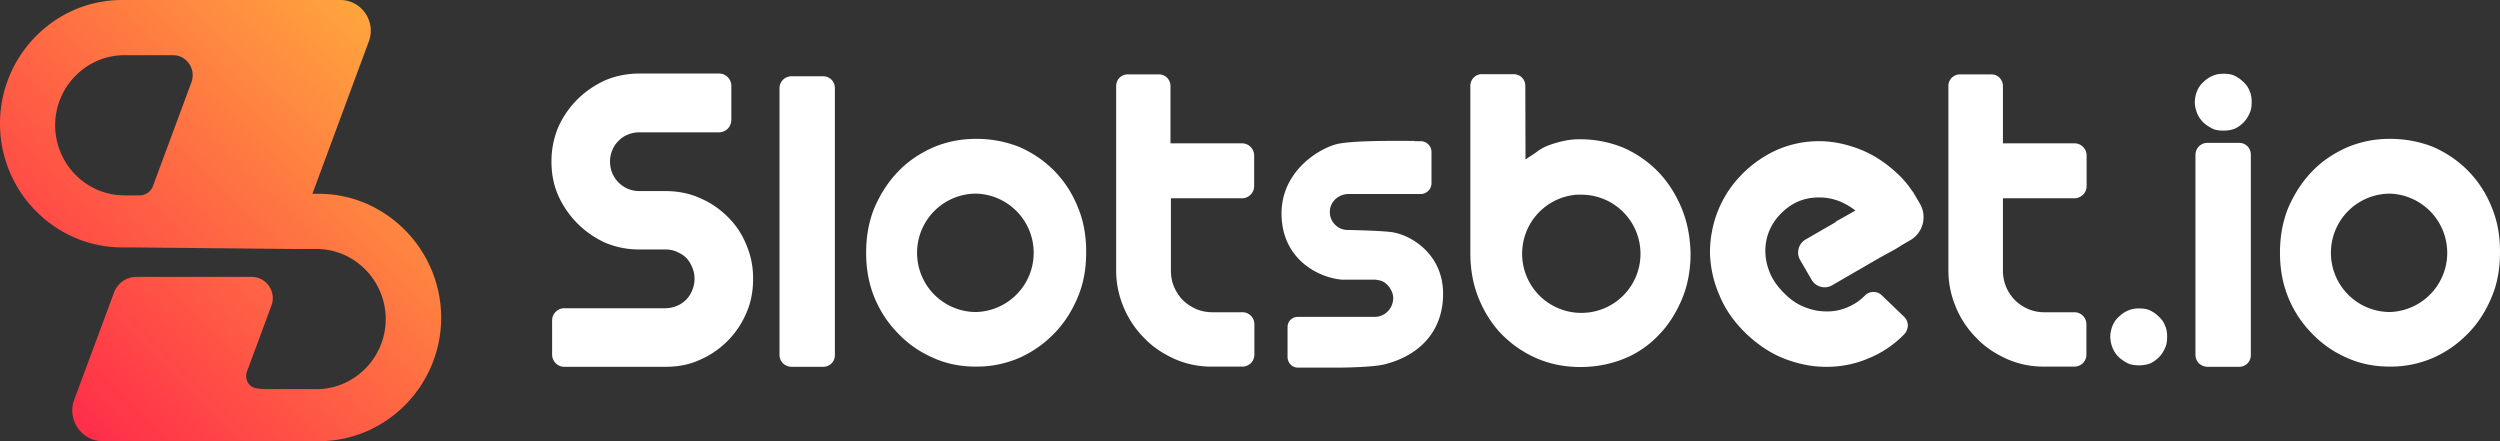 <svg width="136" height="24" fill="none" xmlns="http://www.w3.org/2000/svg"><rect width="100%" height="100%" fill="#333333" stroke="none"/><path d="M17.335 10.542h-.34l3.067-8.282c.41-1.087-.392-2.26-1.55-2.26H6.647C2.983 0 0 3.02 0 6.729c0 3.692 2.983 6.729 6.648 6.729h.443l8.795.086h1.33c2.08 0 3.767 1.726 3.767 3.813 0 2.105-1.705 3.813-3.767 3.813h-2.642a4.1 4.1 0 0 1-.648-.051c-.409-.07-.63-.5-.494-.898l1.33-3.588c.29-.76-.273-1.57-1.075-1.57H7.415c-.546 0-1.023.345-1.21.845L4.04 21.74C3.63 22.827 4.432 24 5.59 24h11.762C21 24 24 20.98 24 17.271c-.017-3.71-3.017-6.729-6.665-6.729Zm-9.733.086h-.835C4.687 10.628 3 8.903 3 6.815 3 4.71 4.705 3.002 6.767 3.002H9.41c.75 0 1.261.76 1.006 1.467l-2.097 5.659a.77.77 0 0 1-.716.5Z" fill="url(#a)"/><path fill-rule="evenodd" clip-rule="evenodd" d="M31.414 5.403a5.02 5.02 0 0 0-1.046 1.519A4.769 4.769 0 0 0 30 8.785c0 .656.115 1.277.368 1.852a5.127 5.127 0 0 0 2.552 2.565 4.678 4.678 0 0 0 1.863.368h1.414c.23 0 .437.046.62.127.208.092.38.195.518.333.126.138.241.31.322.518.08.184.126.39.126.62 0 .22-.046.427-.126.622a1.579 1.579 0 0 1-.322.506c-.15.15-.322.265-.517.345a1.71 1.71 0 0 1-.621.127h-5.484a.659.659 0 0 0-.483.195.66.66 0 0 0-.195.483v1.83a.66.66 0 0 0 .195.482.658.658 0 0 0 .483.196h5.484c.678 0 1.299-.115 1.85-.368a4.837 4.837 0 0 0 2.552-2.554c.242-.54.369-1.161.369-1.852a4.57 4.57 0 0 0-.368-1.863 4.366 4.366 0 0 0-1.023-1.53 4.758 4.758 0 0 0-1.53-1.024c-.54-.241-1.16-.368-1.85-.368h-1.414a1.59 1.59 0 0 1-1.127-.46 1.651 1.651 0 0 1-.345-.506 1.726 1.726 0 0 1-.126-.632c0-.23.046-.449.126-.633a1.42 1.42 0 0 1 .345-.506c.138-.15.299-.253.494-.334.196-.08.403-.126.633-.126h4.322a.658.658 0 0 0 .483-.196.698.698 0 0 0 .196-.483V4.68a.659.659 0 0 0-.196-.483.658.658 0 0 0-.483-.196h-4.322c-.667 0-1.288.127-1.863.368-.575.265-1.08.61-1.506 1.035Zm10.99 13.895c0 .184.07.345.196.472a.698.698 0 0 0 .483.184h1.667a.65.65 0 0 0 .483-.184.624.624 0 0 0 .184-.472V4.805a.642.642 0 0 0-.184-.471.65.65 0 0 0-.483-.184h-1.667a.65.65 0 0 0-.678.655v14.493Zm21.523.242c-.667-.3-1.219-.667-1.656-1.127a5.16 5.16 0 0 1-1.127-1.657 5.141 5.141 0 0 1-.425-2.047V4.702c0-.196.058-.345.184-.472a.64.64 0 0 1 .471-.184h1.645c.195 0 .344.058.47.184a.642.642 0 0 1 .185.472v3.094h3.874c.196 0 .357.069.483.195a.659.659 0 0 1 .195.483v1.645a.651.651 0 0 1-.195.472.658.658 0 0 1-.483.196h-3.851v3.933c0 .31.057.61.172.886.127.288.288.53.483.725.184.184.425.345.724.483.276.115.564.172.886.172h1.598a.65.65 0 0 1 .678.668v1.633a.65.65 0 0 1-.678.656h-1.598a4.909 4.909 0 0 1-2.035-.403Zm43.618-1.127c.437.46.989.828 1.656 1.127a4.889 4.889 0 0 0 2.023.402h1.598a.648.648 0 0 0 .678-.655v-1.633a.649.649 0 0 0-.678-.667h-1.598a2.25 2.25 0 0 1-.885-.173 2.47 2.47 0 0 1-.724-.483 2.33 2.33 0 0 1-.483-.725 2.294 2.294 0 0 1-.173-.886v-3.934h3.875a.656.656 0 0 0 .482-.195.65.65 0 0 0 .196-.472V8.474a.657.657 0 0 0-.196-.483.656.656 0 0 0-.482-.195h-3.875V4.702a.64.64 0 0 0-.184-.472.623.623 0 0 0-.471-.184h-1.656a.64.64 0 0 0-.471.184.626.626 0 0 0-.184.472v10.007c0 .725.15 1.403.425 2.047a5.161 5.161 0 0 0 1.127 1.657Zm10.232.517a1.594 1.594 0 0 1-.805.84c-.184.069-.39.104-.609.104-.253 0-.448-.035-.598-.104a2.142 2.142 0 0 1-.506-.345 1.493 1.493 0 0 1-.333-.495 1.663 1.663 0 0 1-.126-.61c0-.206.046-.402.126-.609.08-.184.184-.345.333-.472.161-.16.334-.276.506-.345a1.39 1.39 0 0 1 .598-.115c.253 0 .46.035.609.115.173.08.334.196.483.345.15.138.253.288.322.472.081.173.115.38.115.61 0 .253-.034.448-.115.61Zm4.277-12.273a1.61 1.61 0 0 0 .322-.495c.08-.16.115-.356.115-.61 0-.23-.035-.436-.115-.609a1.199 1.199 0 0 0-.322-.471 1.687 1.687 0 0 0-.483-.345c-.149-.081-.356-.115-.609-.115-.23 0-.426.034-.598.115a1.532 1.532 0 0 0-.506.345 1.258 1.258 0 0 0-.333.471 1.644 1.644 0 0 0-.127.61c0 .207.046.402.127.61.08.195.195.356.333.494.115.115.288.23.506.345.149.07.345.104.598.104.218 0 .425-.035.609-.104.173-.08.334-.195.483-.345Zm-2.426 13.113a.653.653 0 0 1-.195-.472V8.428a.651.651 0 0 1 .678-.656h1.679c.195 0 .344.058.471.185a.644.644 0 0 1 .184.471v10.87a.626.626 0 0 1-.184.472.642.642 0 0 1-.471.184h-1.679a.7.7 0 0 1-.483-.184Zm-15.555-9.317.38.644a1.45 1.45 0 0 1-.529 1.967l-.495.287a5.78 5.78 0 0 1-.391.242l-.781.426-2.599 1.506a.817.817 0 0 1-1.103-.299l-.633-1.092a.818.818 0 0 1 .3-1.104l1.655-.955c-.007-.007-.01-.01-.013-.01-.002-.002-.005-.002-.01-.002l1.081-.61a3.646 3.646 0 0 0-.817-.482 2.913 2.913 0 0 0-1.172-.23c-.391 0-.77.069-1.116.218-.356.15-.678.38-.977.69a2.911 2.911 0 0 0-.632.978 2.835 2.835 0 0 0-.184 1.127c.011.38.103.76.276 1.162.172.38.437.736.782 1.07.322.322.678.563 1.057.713.391.16.782.241 1.184.241.38.012.759-.057 1.127-.207.38-.15.701-.368.977-.644a.638.638 0 0 1 .472-.207c.184 0 .333.058.471.196l1.184 1.138a.67.67 0 0 1 .219.472.73.73 0 0 1-.184.483 5.66 5.66 0 0 1-1.955 1.323 5.72 5.72 0 0 1-2.253.46c-.759.011-1.53-.138-2.31-.437-.748-.288-1.438-.748-2.082-1.357-.655-.633-1.138-1.312-1.448-2.06a6.143 6.143 0 0 1-.53-2.3 6.146 6.146 0 0 1 .403-2.254 5.943 5.943 0 0 1 1.276-2.002 6.266 6.266 0 0 1 1.943-1.38 5.703 5.703 0 0 1 2.22-.483c.77-.012 1.528.138 2.298.437.771.299 1.484.77 2.173 1.438.265.264.472.517.633.759l.103.138Zm-45.458.77a5.968 5.968 0 0 0-1.287-1.955 6.073 6.073 0 0 0-1.886-1.277 6.3 6.3 0 0 0-2.345-.437c-.816 0-1.587.15-2.322.46-.725.322-1.369.748-1.898 1.3-.54.552-.965 1.208-1.299 1.967-.31.748-.46 1.576-.46 2.473 0 .886.15 1.703.46 2.45.322.77.76 1.415 1.3 1.956.528.552 1.16.989 1.897 1.31.712.323 1.483.473 2.322.473a5.81 5.81 0 0 0 2.345-.472 6.02 6.02 0 0 0 1.886-1.311c.54-.541.965-1.197 1.287-1.956.322-.748.472-1.564.472-2.45.011-.932-.15-1.783-.472-2.53Zm-5.507 5.752a3.215 3.215 0 0 1-3.219-3.22 3.215 3.215 0 0 1 3.22-3.222 3.222 3.222 0 0 1 0 6.441Zm81.132-7.707a5.96 5.96 0 0 1 1.288 1.956c.322.747.483 1.598.471 2.53 0 .886-.149 1.703-.471 2.45-.322.76-.747 1.415-1.288 1.956a6.011 6.011 0 0 1-1.885 1.31 5.812 5.812 0 0 1-2.345.473c-.84 0-1.61-.15-2.323-.472a5.843 5.843 0 0 1-1.897-1.311 6.003 6.003 0 0 1-1.299-1.956c-.31-.748-.46-1.564-.46-2.45 0-.897.15-1.725.46-2.473.334-.76.759-1.415 1.299-1.967.529-.552 1.173-.978 1.897-1.3a5.894 5.894 0 0 1 2.323-.46c.839 0 1.621.15 2.345.437.713.31 1.345.737 1.885 1.277Zm-7.438 4.486a3.215 3.215 0 0 0 3.219 3.22 3.222 3.222 0 0 0 0-6.44 3.215 3.215 0 0 0-3.219 3.22Zm-35.34-2.473c-.323-.748-.737-1.403-1.277-1.955a5.983 5.983 0 0 0-1.897-1.3 6.153 6.153 0 0 0-2.334-.449 3.85 3.85 0 0 0-.839.08 6.014 6.014 0 0 0-.816.23c-.265.093-.518.23-.736.403l-.218.15a3.626 3.626 0 0 0-.357.242l-.011-3.992a.624.624 0 0 0-.184-.471.641.641 0 0 0-.472-.184h-1.678a.624.624 0 0 0-.472.184.642.642 0 0 0-.183.471v9.099c0 .908.16 1.736.47 2.484.323.77.748 1.427 1.289 1.967a6.04 6.04 0 0 0 1.908 1.277c.713.299 1.483.448 2.322.448.828 0 1.61-.149 2.334-.437a5.316 5.316 0 0 0 1.897-1.276c.529-.53.943-1.174 1.276-1.944.322-.76.483-1.6.483-2.52-.023-.92-.184-1.748-.506-2.507Zm-5.439 5.74a3.215 3.215 0 0 1-3.219-3.22 3.216 3.216 0 0 1 2.69-3.176 1.87 1.87 0 0 1 .357-.034h.172a3.215 3.215 0 0 1 3.22 3.22 3.212 3.212 0 0 1-3.22 3.21ZM73.32 12.51s1.793.035 2.38.116c1.114.16 2.816 1.242 2.804 3.37 0 1.921-1.172 3.324-3.207 3.83-.494.115-1.472.161-2.472.173h-2.207a.565.565 0 0 1-.414-.172.603.603 0 0 1-.161-.415v-1.599c0-.16.046-.299.16-.414a.563.563 0 0 1 .415-.16h4.162c.563 0 1-.46 1.011-1.013.012-.368-.276-.725-.436-.828l-.012-.011a.733.733 0 0 0-.161-.092c-.058-.035-.333-.081-.38-.081H73.01c-1.276-.104-3.162-1.07-3.288-3.359-.138-2.38 1.84-3.67 2.909-3.991.724-.219 3.046-.207 4.323-.196v.012h.31c.172 0 .322.057.437.172a.599.599 0 0 1 .172.437v1.668a.591.591 0 0 1-.61.598H73.355c-.483 0-.931.346-1 .829a.976.976 0 0 0 .966 1.127Z" fill="#fff"/><defs><linearGradient id="a" x1="31.213" y1="-5.25" x2="-2.788" y2="29.209" gradientUnits="userSpaceOnUse"><stop offset=".104" stop-color="#FFC53A"/><stop offset=".938" stop-color="#FF124C"/></linearGradient></defs></svg>